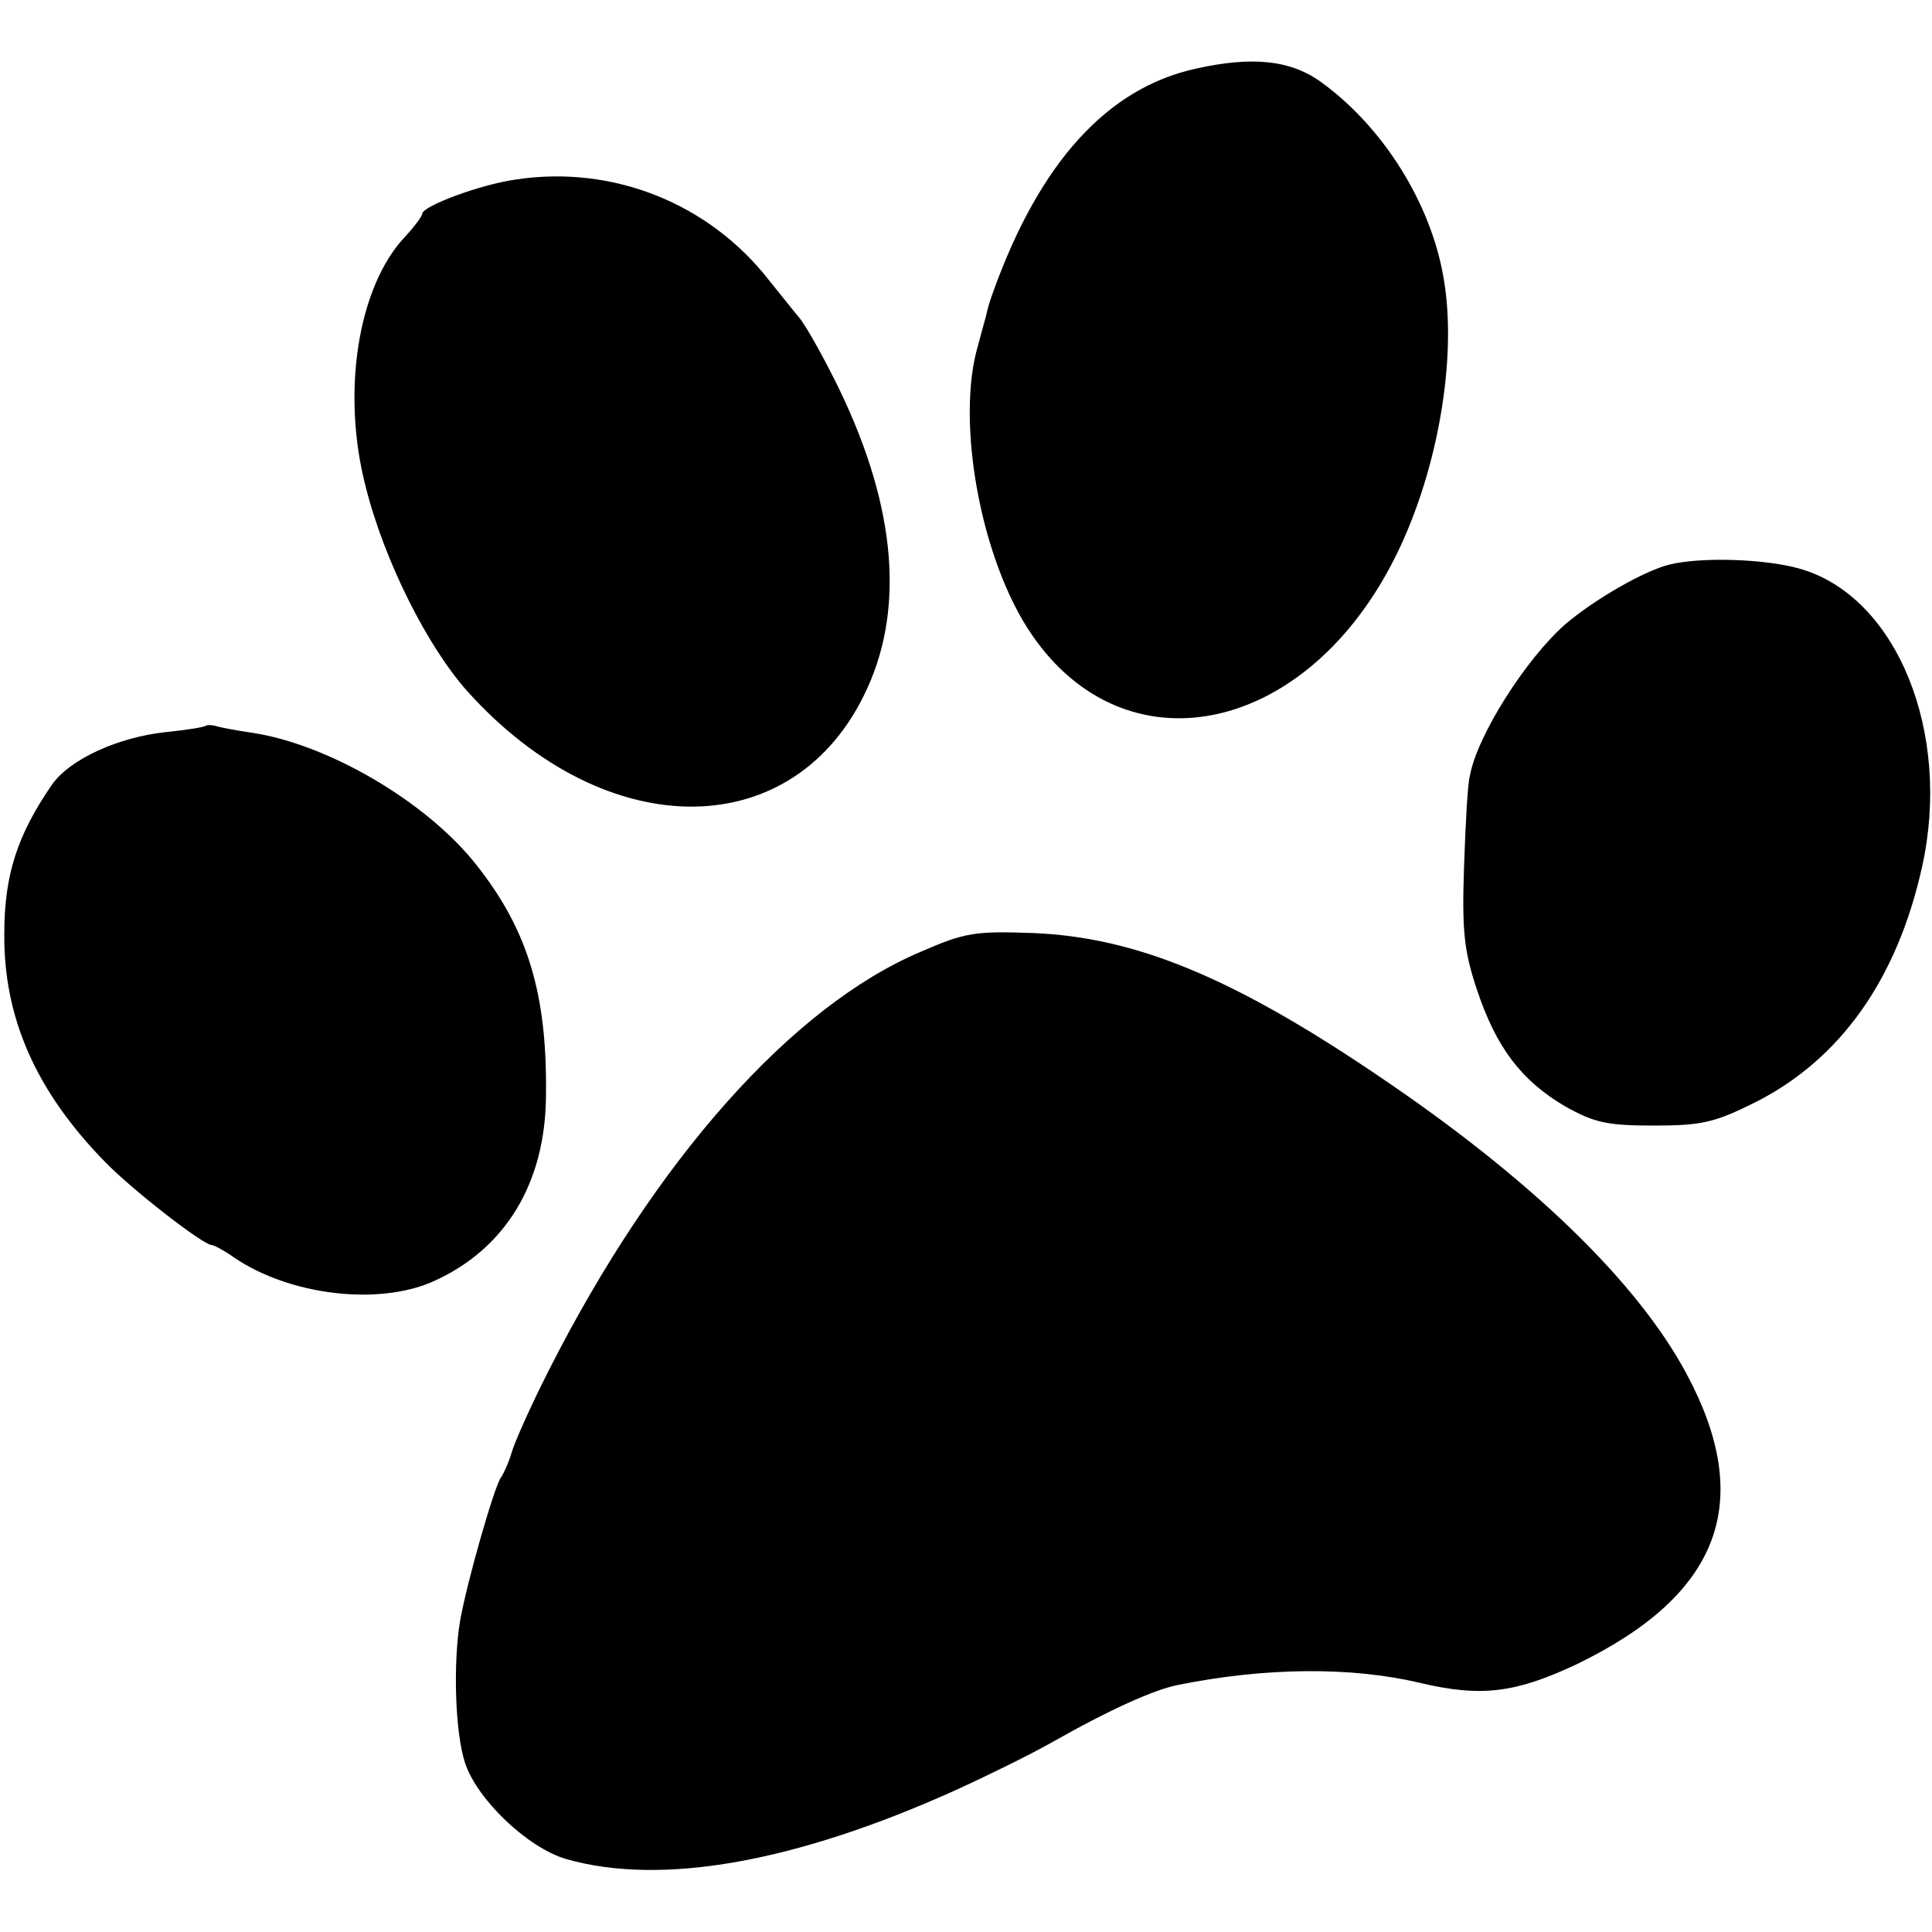 <?xml version="1.0" standalone="no"?>
<!DOCTYPE svg PUBLIC "-//W3C//DTD SVG 20010904//EN"
 "http://www.w3.org/TR/2001/REC-SVG-20010904/DTD/svg10.dtd">
<svg version="1.0" xmlns="http://www.w3.org/2000/svg"
 width="270pt" height="270pt" viewBox="0 0 270 270"
 preserveAspectRatio="xMidYMid meet">
<g transform="translate(0,270) scale(0.1,-0.1)"
fill="#000000" stroke="none">
<path d="M1671 2604 c-123 -27 -217 -130 -282 -309 -6 -16 -10 -31 -10 -32 0
-2 -6 -22 -12 -45 -32 -107 4 -302 75 -405 130 -190 377 -142 503 99 63 120
93 287 72 402 -18 102 -83 207 -169 270 -43 32 -97 38 -177 20z"/>
<path d="M720 2449 c-49 -7 -130 -37 -130 -48 0 -3 -11 -18 -25 -33 -65 -70
-88 -217 -54 -348 26 -104 87 -225 143 -287 195 -216 459 -213 558 5 54 118
38 265 -46 432 -20 40 -42 78 -49 86 -6 7 -25 31 -42 52 -84 108 -219 162
-355 141z"/>
<path d="M2333 1911 c-36 -9 -105 -49 -145 -83 -55 -48 -124 -156 -134 -213
-3 -11 -6 -68 -8 -127 -3 -89 0 -117 18 -171 27 -81 62 -127 123 -163 41 -23
59 -27 124 -27 67 0 85 4 143 33 118 60 197 171 232 328 42 188 -35 378 -170
417 -48 14 -138 17 -183 6z"/>
<path d="M288 1686 c-1 -2 -26 -6 -55 -9 -68 -7 -135 -38 -160 -73 -49 -71
-67 -127 -67 -209 -1 -117 44 -220 141 -319 38 -39 137 -116 149 -116 3 0 18
-8 32 -18 77 -52 200 -67 277 -33 101 45 157 137 158 259 2 142 -25 232 -97
323 -69 88 -207 169 -314 185 -21 3 -42 7 -49 9 -6 2 -13 2 -15 1z"/>
<path d="M1287 1370 c-180 -76 -371 -291 -520 -585 -25 -49 -48 -101 -52 -115
-4 -14 -11 -29 -15 -35 -9 -12 -47 -144 -57 -200 -10 -60 -7 -157 7 -199 17
-51 87 -118 141 -134 133 -38 320 -5 544 96 44 20 105 50 135 67 83 47 142 73
175 80 123 25 244 26 340 3 85 -20 133 -14 218 26 201 97 250 227 154 406 -69
129 -219 274 -433 418 -201 136 -337 192 -479 198 -82 3 -96 1 -158 -26z"/>
</g>
</svg>
